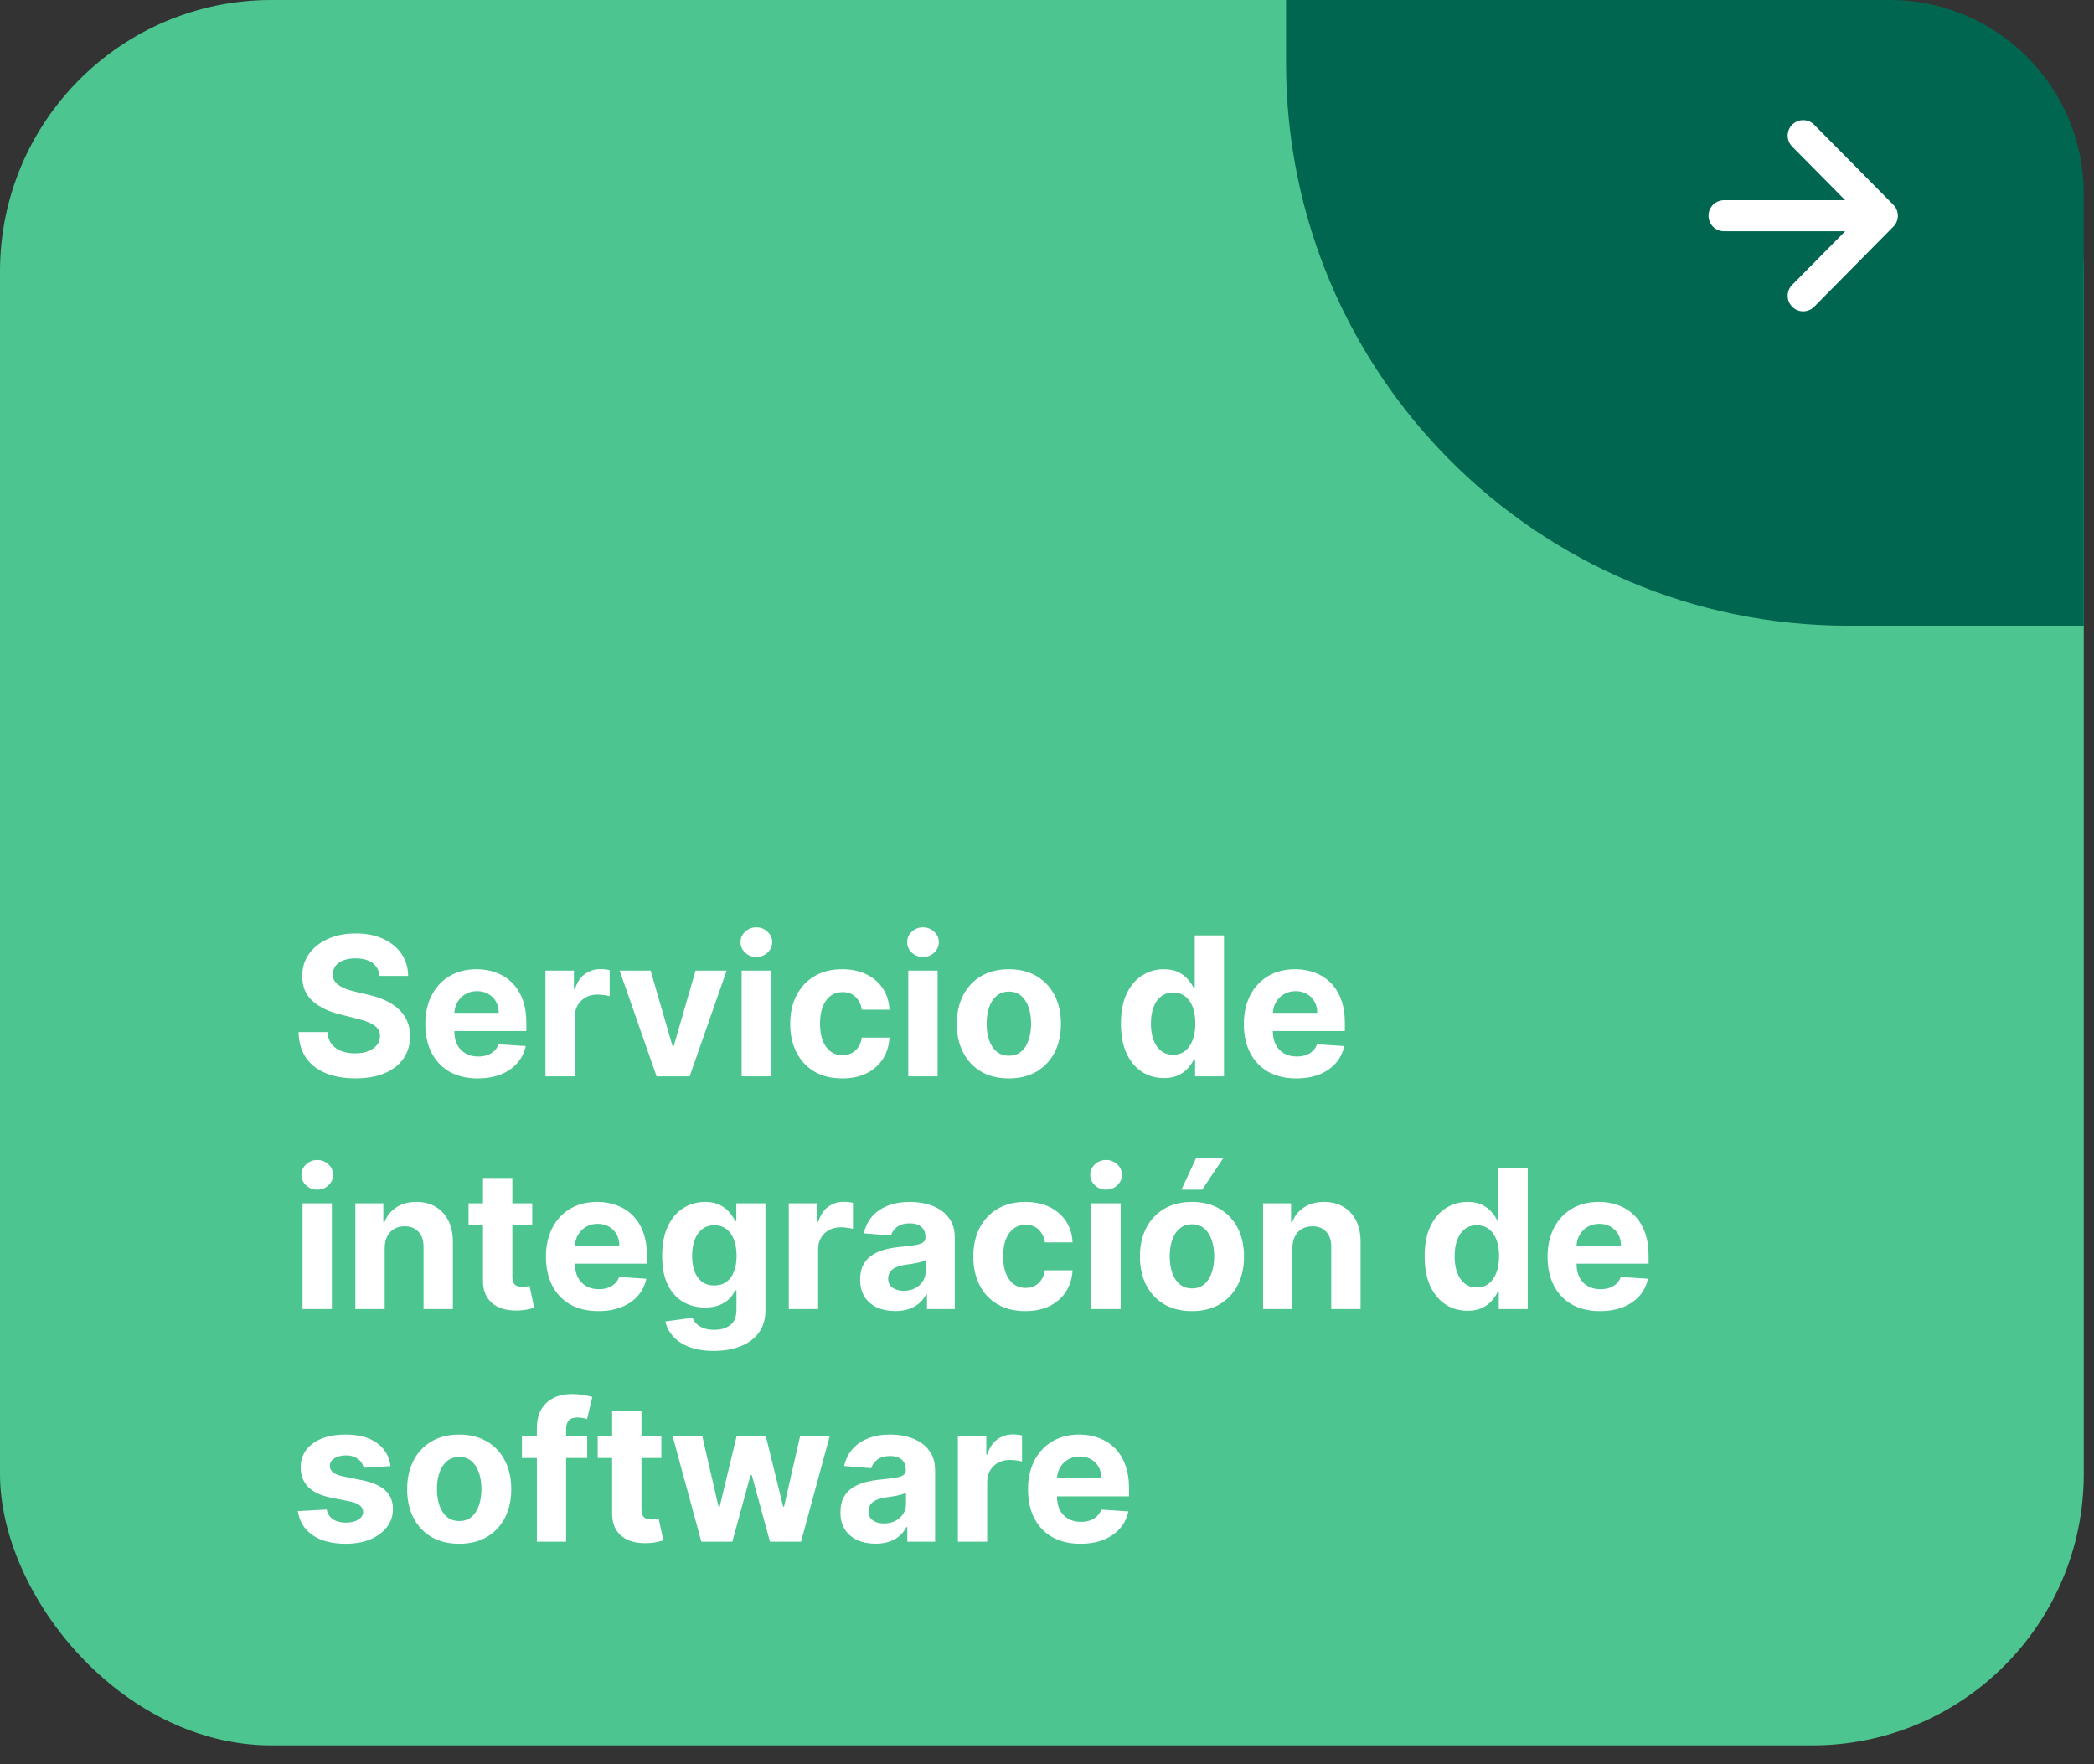 <svg width="108" height="91" viewBox="0 0 108 91" fill="none" xmlns="http://www.w3.org/2000/svg">
<rect x="0" y="0" width="108" height="91" fill="#333333" stroke="none"/>
<rect width="107.472" height="90.018" rx="14" fill="#4DC591"/>
<path d="M19.577 50.334C19.549 50.047 19.427 49.825 19.212 49.666C18.996 49.508 18.704 49.428 18.334 49.428C18.084 49.428 17.872 49.464 17.699 49.535C17.526 49.603 17.393 49.699 17.301 49.822C17.211 49.946 17.166 50.085 17.166 50.242C17.162 50.372 17.189 50.485 17.248 50.582C17.309 50.679 17.393 50.764 17.5 50.834C17.607 50.903 17.73 50.964 17.869 51.016C18.009 51.065 18.158 51.108 18.317 51.143L18.97 51.3C19.287 51.371 19.579 51.465 19.844 51.584C20.109 51.702 20.338 51.848 20.533 52.021C20.727 52.193 20.877 52.397 20.984 52.631C21.093 52.866 21.148 53.134 21.151 53.438C21.148 53.883 21.035 54.268 20.81 54.595C20.587 54.919 20.265 55.172 19.844 55.352C19.425 55.529 18.919 55.618 18.327 55.618C17.74 55.618 17.229 55.528 16.793 55.348C16.36 55.168 16.021 54.902 15.778 54.549C15.536 54.194 15.41 53.755 15.398 53.231H16.886C16.902 53.475 16.972 53.679 17.095 53.842C17.221 54.003 17.387 54.125 17.596 54.208C17.807 54.289 18.044 54.329 18.31 54.329C18.57 54.329 18.796 54.291 18.988 54.215C19.182 54.139 19.332 54.034 19.439 53.899C19.546 53.764 19.599 53.609 19.599 53.434C19.599 53.271 19.55 53.133 19.453 53.022C19.358 52.911 19.219 52.816 19.034 52.738C18.852 52.66 18.628 52.589 18.363 52.525L17.571 52.326C16.958 52.177 16.474 51.944 16.119 51.626C15.764 51.309 15.587 50.882 15.589 50.344C15.587 49.904 15.704 49.519 15.941 49.19C16.18 48.861 16.508 48.604 16.925 48.42C17.341 48.235 17.815 48.143 18.345 48.143C18.885 48.143 19.356 48.235 19.759 48.42C20.163 48.604 20.478 48.861 20.703 49.19C20.928 49.519 21.044 49.901 21.051 50.334H19.577ZM24.642 55.621C24.081 55.621 23.598 55.508 23.193 55.281C22.791 55.051 22.481 54.727 22.263 54.307C22.045 53.886 21.936 53.388 21.936 52.812C21.936 52.251 22.045 51.759 22.263 51.335C22.481 50.911 22.787 50.581 23.183 50.344C23.58 50.108 24.047 49.989 24.582 49.989C24.942 49.989 25.277 50.047 25.587 50.163C25.899 50.277 26.172 50.449 26.404 50.678C26.638 50.908 26.82 51.197 26.951 51.545C27.081 51.89 27.146 52.295 27.146 52.759V53.175H22.54V52.237H25.722C25.722 52.019 25.674 51.826 25.58 51.658C25.485 51.49 25.354 51.359 25.186 51.264C25.02 51.167 24.827 51.119 24.607 51.119C24.377 51.119 24.174 51.172 23.996 51.278C23.821 51.383 23.683 51.523 23.584 51.701C23.485 51.876 23.434 52.072 23.431 52.287V53.178C23.431 53.448 23.481 53.681 23.58 53.878C23.682 54.074 23.826 54.226 24.01 54.332C24.195 54.439 24.414 54.492 24.667 54.492C24.835 54.492 24.989 54.468 25.129 54.421C25.268 54.374 25.388 54.303 25.487 54.208C25.587 54.113 25.663 53.997 25.715 53.86L27.114 53.952C27.043 54.289 26.897 54.582 26.677 54.833C26.459 55.082 26.177 55.276 25.832 55.416C25.489 55.553 25.092 55.621 24.642 55.621ZM28.133 55.515V50.06H29.6V51.012H29.656C29.756 50.673 29.923 50.418 30.157 50.245C30.392 50.07 30.661 49.982 30.967 49.982C31.043 49.982 31.124 49.987 31.212 49.996C31.299 50.006 31.376 50.019 31.443 50.035V51.378C31.372 51.356 31.273 51.338 31.148 51.321C31.022 51.304 30.908 51.296 30.803 51.296C30.581 51.296 30.382 51.345 30.207 51.442C30.034 51.536 29.897 51.669 29.795 51.84C29.695 52.01 29.646 52.206 29.646 52.429V55.515H28.133ZM37.476 50.06L35.569 55.515H33.864L31.958 50.06H33.556L34.688 53.963H34.745L35.874 50.06H37.476ZM38.25 55.515V50.06H39.763V55.515H38.25ZM39.01 49.357C38.785 49.357 38.592 49.283 38.431 49.133C38.273 48.982 38.193 48.801 38.193 48.59C38.193 48.382 38.273 48.203 38.431 48.054C38.592 47.902 38.785 47.827 39.01 47.827C39.235 47.827 39.427 47.902 39.585 48.054C39.746 48.203 39.827 48.382 39.827 48.59C39.827 48.801 39.746 48.982 39.585 49.133C39.427 49.283 39.235 49.357 39.01 49.357ZM43.439 55.621C42.881 55.621 42.4 55.503 41.998 55.266C41.597 55.027 41.29 54.696 41.074 54.272C40.861 53.848 40.755 53.361 40.755 52.809C40.755 52.25 40.862 51.76 41.078 51.339C41.296 50.915 41.605 50.585 42.005 50.348C42.405 50.109 42.881 49.989 43.432 49.989C43.908 49.989 44.325 50.076 44.682 50.249C45.04 50.421 45.323 50.664 45.531 50.977C45.739 51.289 45.854 51.656 45.875 52.077H44.448C44.408 51.805 44.301 51.586 44.128 51.42C43.958 51.252 43.734 51.168 43.457 51.168C43.223 51.168 43.018 51.232 42.843 51.36C42.67 51.486 42.535 51.669 42.438 51.91C42.341 52.152 42.292 52.444 42.292 52.788C42.292 53.136 42.34 53.432 42.434 53.675C42.531 53.919 42.667 54.105 42.843 54.233C43.018 54.361 43.223 54.425 43.457 54.425C43.63 54.425 43.785 54.389 43.922 54.318C44.062 54.247 44.177 54.144 44.267 54.009C44.359 53.872 44.419 53.707 44.448 53.516H45.875C45.852 53.932 45.738 54.299 45.534 54.617C45.333 54.931 45.055 55.178 44.7 55.355C44.345 55.533 43.925 55.621 43.439 55.621ZM46.844 55.515V50.06H48.357V55.515H46.844ZM47.604 49.357C47.379 49.357 47.186 49.283 47.025 49.133C46.866 48.982 46.787 48.801 46.787 48.59C46.787 48.382 46.866 48.203 47.025 48.054C47.186 47.902 47.379 47.827 47.604 47.827C47.829 47.827 48.02 47.902 48.179 48.054C48.34 48.203 48.421 48.382 48.421 48.59C48.421 48.801 48.34 48.982 48.179 49.133C48.02 49.283 47.829 49.357 47.604 49.357ZM52.033 55.621C51.481 55.621 51.004 55.504 50.602 55.27C50.202 55.033 49.893 54.704 49.675 54.283C49.457 53.859 49.348 53.368 49.348 52.809C49.348 52.245 49.457 51.753 49.675 51.332C49.893 50.908 50.202 50.579 50.602 50.344C51.004 50.108 51.481 49.989 52.033 49.989C52.585 49.989 53.06 50.108 53.461 50.344C53.863 50.579 54.173 50.908 54.391 51.332C54.609 51.753 54.718 52.245 54.718 52.809C54.718 53.368 54.609 53.859 54.391 54.283C54.173 54.704 53.863 55.033 53.461 55.27C53.06 55.504 52.585 55.621 52.033 55.621ZM52.04 54.45C52.291 54.45 52.501 54.379 52.669 54.236C52.837 54.092 52.963 53.896 53.049 53.647C53.136 53.398 53.18 53.115 53.18 52.798C53.18 52.481 53.136 52.198 53.049 51.95C52.963 51.701 52.837 51.505 52.669 51.36C52.501 51.216 52.291 51.143 52.04 51.143C51.787 51.143 51.574 51.216 51.401 51.36C51.23 51.505 51.101 51.701 51.014 51.95C50.929 52.198 50.886 52.481 50.886 52.798C50.886 53.115 50.929 53.398 51.014 53.647C51.101 53.896 51.23 54.092 51.401 54.236C51.574 54.379 51.787 54.45 52.04 54.45ZM60.026 55.604C59.611 55.604 59.236 55.497 58.9 55.284C58.566 55.069 58.301 54.753 58.105 54.336C57.91 53.917 57.813 53.403 57.813 52.795C57.813 52.17 57.914 51.65 58.115 51.236C58.316 50.819 58.584 50.508 58.918 50.302C59.254 50.093 59.622 49.989 60.022 49.989C60.328 49.989 60.582 50.041 60.786 50.146C60.992 50.247 61.157 50.375 61.283 50.529C61.411 50.681 61.508 50.83 61.574 50.977H61.62V48.242H63.129V55.515H61.638V54.641H61.574C61.503 54.793 61.402 54.943 61.272 55.092C61.144 55.239 60.977 55.361 60.772 55.458C60.568 55.555 60.319 55.604 60.026 55.604ZM60.505 54.4C60.749 54.4 60.955 54.334 61.123 54.201C61.294 54.066 61.424 53.878 61.514 53.636C61.606 53.395 61.652 53.112 61.652 52.788C61.652 52.463 61.607 52.182 61.517 51.942C61.427 51.703 61.297 51.519 61.127 51.389C60.956 51.258 60.749 51.193 60.505 51.193C60.257 51.193 60.047 51.261 59.877 51.396C59.706 51.531 59.577 51.718 59.489 51.957C59.402 52.196 59.358 52.473 59.358 52.788C59.358 53.105 59.402 53.385 59.489 53.629C59.58 53.871 59.709 54.06 59.877 54.197C60.047 54.332 60.257 54.4 60.505 54.4ZM66.859 55.621C66.298 55.621 65.815 55.508 65.41 55.281C65.008 55.051 64.698 54.727 64.48 54.307C64.262 53.886 64.153 53.388 64.153 52.812C64.153 52.251 64.262 51.759 64.48 51.335C64.698 50.911 65.004 50.581 65.4 50.344C65.797 50.108 66.264 49.989 66.799 49.989C67.159 49.989 67.493 50.047 67.804 50.163C68.116 50.277 68.388 50.449 68.62 50.678C68.855 50.908 69.037 51.197 69.167 51.545C69.297 51.89 69.363 52.295 69.363 52.759V53.175H64.757V52.237H67.939C67.939 52.019 67.891 51.826 67.796 51.658C67.702 51.49 67.57 51.359 67.402 51.264C67.237 51.167 67.044 51.119 66.823 51.119C66.594 51.119 66.39 51.172 66.213 51.278C66.037 51.383 65.9 51.523 65.801 51.701C65.701 51.876 65.65 52.072 65.648 52.287V53.178C65.648 53.448 65.698 53.681 65.797 53.878C65.899 54.074 66.042 54.226 66.227 54.332C66.412 54.439 66.631 54.492 66.884 54.492C67.052 54.492 67.206 54.468 67.346 54.421C67.485 54.374 67.605 54.303 67.704 54.208C67.804 54.113 67.879 53.997 67.931 53.86L69.331 53.952C69.26 54.289 69.114 54.582 68.894 54.833C68.676 55.082 68.394 55.276 68.049 55.416C67.705 55.553 67.309 55.621 66.859 55.621ZM15.604 67.515V62.06H17.116V67.515H15.604ZM16.364 61.357C16.139 61.357 15.946 61.283 15.785 61.133C15.626 60.982 15.547 60.801 15.547 60.59C15.547 60.382 15.626 60.203 15.785 60.054C15.946 59.902 16.139 59.827 16.364 59.827C16.588 59.827 16.78 59.902 16.939 60.054C17.1 60.203 17.18 60.382 17.18 60.59C17.18 60.801 17.1 60.982 16.939 61.133C16.78 61.283 16.588 61.357 16.364 61.357ZM19.841 64.362V67.515H18.328V62.06H19.77V63.023H19.834C19.955 62.706 20.157 62.455 20.441 62.27C20.725 62.083 21.07 61.989 21.475 61.989C21.853 61.989 22.184 62.072 22.465 62.238C22.747 62.404 22.966 62.64 23.122 62.948C23.279 63.254 23.357 63.618 23.357 64.042V67.515H21.844V64.312C21.846 63.978 21.761 63.718 21.588 63.531C21.415 63.341 21.177 63.246 20.875 63.246C20.671 63.246 20.491 63.29 20.335 63.378C20.181 63.465 20.06 63.593 19.973 63.761C19.887 63.927 19.843 64.127 19.841 64.362ZM27.45 62.06V63.197H24.166V62.06H27.45ZM24.911 60.754H26.424V65.839C26.424 65.978 26.445 66.087 26.488 66.165C26.53 66.241 26.59 66.294 26.666 66.325C26.744 66.356 26.834 66.371 26.935 66.371C27.006 66.371 27.077 66.365 27.148 66.354C27.22 66.34 27.274 66.329 27.312 66.322L27.55 67.447C27.474 67.471 27.367 67.498 27.23 67.529C27.093 67.562 26.926 67.582 26.729 67.59C26.365 67.604 26.045 67.555 25.771 67.444C25.498 67.333 25.287 67.16 25.135 66.925C24.983 66.691 24.909 66.395 24.911 66.038V60.754ZM30.863 67.621C30.302 67.621 29.819 67.508 29.414 67.281C29.012 67.051 28.701 66.727 28.484 66.308C28.266 65.886 28.157 65.388 28.157 64.812C28.157 64.251 28.266 63.759 28.484 63.335C28.701 62.911 29.008 62.581 29.403 62.344C29.801 62.108 30.267 61.989 30.803 61.989C31.162 61.989 31.497 62.047 31.808 62.163C32.12 62.277 32.392 62.449 32.624 62.678C32.859 62.908 33.041 63.197 33.171 63.545C33.301 63.89 33.367 64.295 33.367 64.759V65.175H28.761V64.237H31.942C31.942 64.019 31.895 63.826 31.8 63.658C31.706 63.49 31.574 63.359 31.406 63.264C31.241 63.167 31.048 63.119 30.827 63.119C30.598 63.119 30.394 63.172 30.217 63.278C30.041 63.383 29.904 63.523 29.805 63.701C29.705 63.876 29.654 64.072 29.652 64.287V65.178C29.652 65.448 29.702 65.681 29.801 65.878C29.903 66.074 30.046 66.226 30.231 66.332C30.416 66.439 30.634 66.492 30.888 66.492C31.056 66.492 31.21 66.469 31.349 66.421C31.489 66.374 31.609 66.303 31.708 66.208C31.808 66.113 31.883 65.997 31.935 65.86L33.334 65.952C33.264 66.289 33.118 66.582 32.898 66.833C32.68 67.082 32.398 67.276 32.053 67.415C31.709 67.553 31.313 67.621 30.863 67.621ZM36.811 69.674C36.321 69.674 35.901 69.606 35.55 69.472C35.202 69.339 34.925 69.158 34.719 68.928C34.514 68.699 34.38 68.441 34.318 68.154L35.717 67.966C35.76 68.075 35.827 68.177 35.92 68.271C36.012 68.366 36.134 68.442 36.285 68.499C36.439 68.558 36.626 68.587 36.847 68.587C37.176 68.587 37.447 68.507 37.66 68.346C37.875 68.187 37.983 67.921 37.983 67.547V66.549H37.919C37.853 66.701 37.753 66.844 37.621 66.979C37.488 67.114 37.318 67.224 37.109 67.309C36.901 67.394 36.653 67.437 36.364 67.437C35.954 67.437 35.581 67.342 35.245 67.153C34.911 66.961 34.645 66.668 34.446 66.275C34.249 65.88 34.151 65.381 34.151 64.777C34.151 64.159 34.252 63.643 34.453 63.229C34.654 62.814 34.922 62.504 35.256 62.298C35.592 62.092 35.96 61.989 36.36 61.989C36.666 61.989 36.921 62.041 37.127 62.146C37.333 62.247 37.499 62.375 37.624 62.529C37.752 62.681 37.85 62.83 37.919 62.977H37.976V62.06H39.478V67.568C39.478 68.032 39.364 68.42 39.137 68.733C38.91 69.045 38.595 69.28 38.193 69.436C37.792 69.595 37.332 69.674 36.811 69.674ZM36.843 66.3C37.087 66.3 37.293 66.24 37.461 66.119C37.631 65.996 37.762 65.821 37.852 65.594C37.944 65.364 37.99 65.09 37.99 64.77C37.99 64.45 37.945 64.173 37.855 63.939C37.765 63.702 37.635 63.519 37.465 63.389C37.294 63.258 37.087 63.193 36.843 63.193C36.594 63.193 36.385 63.261 36.215 63.396C36.044 63.528 35.915 63.713 35.827 63.95C35.74 64.186 35.696 64.46 35.696 64.77C35.696 65.085 35.74 65.357 35.827 65.587C35.917 65.814 36.046 65.99 36.215 66.116C36.385 66.239 36.594 66.3 36.843 66.3ZM40.682 67.515V62.06H42.148V63.012H42.205C42.305 62.673 42.472 62.418 42.706 62.245C42.94 62.07 43.21 61.982 43.516 61.982C43.591 61.982 43.673 61.987 43.761 61.996C43.848 62.006 43.925 62.019 43.992 62.035V63.378C43.92 63.356 43.822 63.338 43.697 63.321C43.571 63.304 43.456 63.296 43.352 63.296C43.13 63.296 42.931 63.345 42.756 63.442C42.583 63.536 42.446 63.669 42.344 63.84C42.244 64.01 42.195 64.206 42.195 64.429V67.515H40.682ZM46.173 67.618C45.825 67.618 45.515 67.558 45.242 67.437C44.97 67.314 44.755 67.133 44.596 66.893C44.44 66.652 44.362 66.351 44.362 65.992C44.362 65.688 44.417 65.434 44.529 65.228C44.64 65.022 44.791 64.856 44.983 64.731C45.175 64.605 45.393 64.511 45.636 64.447C45.883 64.383 46.141 64.338 46.411 64.312C46.728 64.279 46.984 64.248 47.178 64.219C47.372 64.189 47.513 64.144 47.6 64.085C47.688 64.025 47.732 63.938 47.732 63.822V63.8C47.732 63.575 47.661 63.401 47.519 63.278C47.379 63.155 47.18 63.094 46.922 63.094C46.65 63.094 46.433 63.154 46.272 63.275C46.111 63.393 46.005 63.542 45.953 63.722L44.553 63.609C44.624 63.277 44.764 62.991 44.972 62.749C45.181 62.505 45.45 62.318 45.779 62.188C46.11 62.056 46.493 61.989 46.929 61.989C47.232 61.989 47.522 62.025 47.799 62.096C48.078 62.167 48.326 62.277 48.541 62.426C48.759 62.575 48.931 62.767 49.056 63.001C49.182 63.233 49.245 63.512 49.245 63.836V67.515H47.81V66.758H47.767C47.68 66.929 47.562 67.079 47.416 67.21C47.269 67.337 47.093 67.438 46.886 67.511C46.681 67.582 46.443 67.618 46.173 67.618ZM46.606 66.574C46.828 66.574 47.025 66.53 47.196 66.442C47.366 66.353 47.5 66.232 47.597 66.08C47.694 65.929 47.742 65.757 47.742 65.565V64.987C47.695 65.017 47.63 65.046 47.547 65.072C47.467 65.095 47.375 65.118 47.274 65.139C47.172 65.158 47.07 65.176 46.968 65.192C46.866 65.207 46.774 65.22 46.691 65.231C46.514 65.258 46.359 65.299 46.226 65.356C46.093 65.413 45.99 65.49 45.917 65.587C45.844 65.681 45.807 65.8 45.807 65.942C45.807 66.148 45.882 66.305 46.031 66.414C46.182 66.521 46.374 66.574 46.606 66.574ZM52.883 67.621C52.324 67.621 51.843 67.503 51.441 67.266C51.041 67.027 50.733 66.696 50.518 66.272C50.304 65.848 50.198 65.361 50.198 64.809C50.198 64.25 50.306 63.76 50.521 63.339C50.739 62.915 51.048 62.585 51.448 62.348C51.848 62.109 52.324 61.989 52.876 61.989C53.351 61.989 53.768 62.076 54.126 62.249C54.483 62.421 54.766 62.664 54.974 62.977C55.183 63.289 55.297 63.656 55.319 64.077H53.891C53.851 63.805 53.744 63.586 53.572 63.42C53.401 63.252 53.177 63.168 52.9 63.168C52.666 63.168 52.461 63.232 52.286 63.36C52.113 63.486 51.978 63.669 51.881 63.91C51.784 64.152 51.736 64.444 51.736 64.788C51.736 65.136 51.783 65.432 51.878 65.675C51.975 65.919 52.111 66.105 52.286 66.233C52.461 66.361 52.666 66.425 52.9 66.425C53.073 66.425 53.228 66.389 53.366 66.318C53.505 66.247 53.62 66.144 53.71 66.009C53.802 65.872 53.863 65.707 53.891 65.516H55.319C55.295 65.932 55.181 66.299 54.978 66.617C54.777 66.931 54.498 67.177 54.143 67.355C53.788 67.533 53.368 67.621 52.883 67.621ZM56.287 67.515V62.06H57.8V67.515H56.287ZM57.047 61.357C56.822 61.357 56.629 61.283 56.468 61.133C56.31 60.982 56.23 60.801 56.23 60.59C56.23 60.382 56.31 60.203 56.468 60.054C56.629 59.902 56.822 59.827 57.047 59.827C57.272 59.827 57.464 59.902 57.623 60.054C57.783 60.203 57.864 60.382 57.864 60.59C57.864 60.801 57.783 60.982 57.623 61.133C57.464 61.283 57.272 61.357 57.047 61.357ZM61.476 67.621C60.925 67.621 60.448 67.504 60.045 67.27C59.645 67.033 59.336 66.704 59.118 66.283C58.901 65.859 58.792 65.368 58.792 64.809C58.792 64.246 58.901 63.753 59.118 63.332C59.336 62.908 59.645 62.579 60.045 62.344C60.448 62.108 60.925 61.989 61.476 61.989C62.028 61.989 62.504 62.108 62.904 62.344C63.306 62.579 63.617 62.908 63.834 63.332C64.052 63.753 64.161 64.246 64.161 64.809C64.161 65.368 64.052 65.859 63.834 66.283C63.617 66.704 63.306 67.033 62.904 67.27C62.504 67.504 62.028 67.621 61.476 67.621ZM61.483 66.45C61.734 66.45 61.944 66.379 62.112 66.237C62.28 66.092 62.407 65.896 62.492 65.647C62.58 65.398 62.623 65.115 62.623 64.798C62.623 64.481 62.58 64.198 62.492 63.95C62.407 63.701 62.28 63.505 62.112 63.36C61.944 63.216 61.734 63.143 61.483 63.143C61.23 63.143 61.017 63.216 60.844 63.36C60.674 63.505 60.545 63.701 60.457 63.95C60.372 64.198 60.329 64.481 60.329 64.798C60.329 65.115 60.372 65.398 60.457 65.647C60.545 65.896 60.674 66.092 60.844 66.237C61.017 66.379 61.23 66.45 61.483 66.45ZM60.933 61.357L61.686 59.742H63.085L62.002 61.357H60.933ZM66.657 64.362V67.515H65.145V62.06H66.587V63.023H66.65C66.771 62.706 66.974 62.455 67.258 62.27C67.542 62.083 67.886 61.989 68.291 61.989C68.67 61.989 69 62.072 69.282 62.238C69.564 62.404 69.782 62.64 69.939 62.948C70.095 63.254 70.173 63.618 70.173 64.042V67.515H68.66V64.312C68.663 63.978 68.578 63.718 68.405 63.531C68.232 63.341 67.994 63.246 67.691 63.246C67.487 63.246 67.307 63.29 67.151 63.378C66.997 63.465 66.876 63.593 66.789 63.761C66.704 63.927 66.66 64.127 66.657 64.362ZM75.69 67.604C75.275 67.604 74.9 67.497 74.564 67.284C74.23 67.069 73.965 66.753 73.769 66.336C73.575 65.917 73.478 65.403 73.478 64.795C73.478 64.17 73.578 63.65 73.779 63.236C73.981 62.819 74.248 62.508 74.582 62.302C74.918 62.093 75.286 61.989 75.686 61.989C75.992 61.989 76.246 62.041 76.45 62.146C76.656 62.247 76.821 62.375 76.947 62.529C77.075 62.681 77.172 62.83 77.238 62.977H77.284V60.242H78.793V67.515H77.302V66.641H77.238C77.167 66.793 77.067 66.943 76.936 67.092C76.808 67.239 76.641 67.361 76.436 67.458C76.232 67.555 75.983 67.604 75.69 67.604ZM76.169 66.4C76.413 66.4 76.619 66.334 76.787 66.201C76.958 66.066 77.088 65.878 77.178 65.636C77.27 65.395 77.316 65.112 77.316 64.788C77.316 64.463 77.271 64.182 77.181 63.942C77.091 63.703 76.961 63.519 76.791 63.389C76.62 63.258 76.413 63.193 76.169 63.193C75.921 63.193 75.711 63.261 75.541 63.396C75.37 63.531 75.241 63.718 75.154 63.957C75.066 64.196 75.022 64.473 75.022 64.788C75.022 65.105 75.066 65.385 75.154 65.629C75.243 65.871 75.373 66.06 75.541 66.197C75.711 66.332 75.921 66.4 76.169 66.4ZM82.523 67.621C81.962 67.621 81.479 67.508 81.074 67.281C80.672 67.051 80.362 66.727 80.144 66.308C79.926 65.886 79.817 65.388 79.817 64.812C79.817 64.251 79.926 63.759 80.144 63.335C80.362 62.911 80.668 62.581 81.064 62.344C81.461 62.108 81.928 61.989 82.463 61.989C82.823 61.989 83.158 62.047 83.468 62.163C83.78 62.277 84.052 62.449 84.284 62.678C84.519 62.908 84.701 63.197 84.831 63.545C84.962 63.89 85.027 64.295 85.027 64.759V65.175H80.421V64.237H83.603C83.603 64.019 83.555 63.826 83.461 63.658C83.366 63.49 83.234 63.359 83.066 63.264C82.901 63.167 82.708 63.119 82.488 63.119C82.258 63.119 82.054 63.172 81.877 63.278C81.702 63.383 81.564 63.523 81.465 63.701C81.365 63.876 81.314 64.072 81.312 64.287V65.178C81.312 65.448 81.362 65.681 81.461 65.878C81.563 66.074 81.706 66.226 81.891 66.332C82.076 66.439 82.295 66.492 82.548 66.492C82.716 66.492 82.87 66.469 83.01 66.421C83.149 66.374 83.269 66.303 83.368 66.208C83.468 66.113 83.543 65.997 83.596 65.86L84.995 65.952C84.924 66.289 84.778 66.582 84.558 66.833C84.34 67.082 84.058 67.276 83.713 67.415C83.369 67.553 82.973 67.621 82.523 67.621ZM20.142 75.616L18.757 75.701C18.733 75.583 18.683 75.476 18.604 75.381C18.526 75.284 18.423 75.207 18.296 75.15C18.17 75.091 18.02 75.062 17.845 75.062C17.61 75.062 17.412 75.112 17.251 75.211C17.09 75.308 17.01 75.438 17.01 75.602C17.01 75.732 17.062 75.842 17.166 75.932C17.27 76.022 17.449 76.094 17.702 76.148L18.69 76.347C19.22 76.456 19.615 76.631 19.876 76.873C20.136 77.114 20.266 77.432 20.266 77.825C20.266 78.182 20.161 78.496 19.95 78.766C19.742 79.035 19.456 79.246 19.091 79.398C18.729 79.547 18.311 79.621 17.837 79.621C17.115 79.621 16.54 79.471 16.111 79.17C15.685 78.867 15.436 78.456 15.362 77.935L16.85 77.856C16.895 78.077 17.004 78.245 17.177 78.361C17.35 78.474 17.571 78.531 17.841 78.531C18.106 78.531 18.319 78.48 18.48 78.379C18.643 78.274 18.726 78.141 18.729 77.977C18.726 77.84 18.668 77.728 18.555 77.64C18.441 77.55 18.266 77.481 18.029 77.434L17.084 77.246C16.552 77.139 16.155 76.954 15.895 76.692C15.637 76.429 15.508 76.094 15.508 75.687C15.508 75.336 15.602 75.034 15.792 74.781C15.984 74.528 16.252 74.333 16.598 74.195C16.946 74.058 17.353 73.989 17.82 73.989C18.509 73.989 19.051 74.135 19.446 74.426C19.844 74.717 20.076 75.114 20.142 75.616ZM23.683 79.621C23.132 79.621 22.655 79.504 22.252 79.27C21.852 79.033 21.543 78.704 21.326 78.283C21.108 77.859 20.999 77.368 20.999 76.809C20.999 76.246 21.108 75.753 21.326 75.332C21.543 74.908 21.852 74.579 22.252 74.344C22.655 74.108 23.132 73.989 23.683 73.989C24.235 73.989 24.711 74.108 25.111 74.344C25.513 74.579 25.824 74.908 26.041 75.332C26.259 75.753 26.368 76.246 26.368 76.809C26.368 77.368 26.259 77.859 26.041 78.283C25.824 78.704 25.513 79.033 25.111 79.27C24.711 79.504 24.235 79.621 23.683 79.621ZM23.691 78.45C23.942 78.45 24.151 78.379 24.319 78.237C24.487 78.092 24.614 77.896 24.699 77.647C24.787 77.398 24.83 77.115 24.83 76.798C24.83 76.481 24.787 76.198 24.699 75.95C24.614 75.701 24.487 75.504 24.319 75.36C24.151 75.216 23.942 75.143 23.691 75.143C23.437 75.143 23.224 75.216 23.051 75.36C22.881 75.504 22.752 75.701 22.664 75.95C22.579 76.198 22.536 76.481 22.536 76.798C22.536 77.115 22.579 77.398 22.664 77.647C22.752 77.896 22.881 78.092 23.051 78.237C23.224 78.379 23.437 78.45 23.691 78.45ZM30.285 74.06V75.197H26.919V74.06H30.285ZM27.689 79.515V73.666C27.689 73.271 27.766 72.943 27.92 72.683C28.076 72.422 28.289 72.227 28.559 72.097C28.829 71.966 29.136 71.901 29.479 71.901C29.711 71.901 29.923 71.919 30.114 71.954C30.309 71.99 30.453 72.022 30.548 72.05L30.278 73.187C30.219 73.168 30.145 73.15 30.058 73.133C29.973 73.117 29.885 73.109 29.795 73.109C29.572 73.109 29.417 73.161 29.33 73.265C29.242 73.367 29.198 73.51 29.198 73.695V79.515H27.689ZM34.11 74.06V75.197H30.826V74.06H34.11ZM31.571 72.754H33.084V77.839C33.084 77.978 33.105 78.087 33.148 78.165C33.191 78.241 33.25 78.294 33.326 78.325C33.404 78.356 33.494 78.371 33.596 78.371C33.666 78.371 33.738 78.365 33.809 78.354C33.88 78.34 33.934 78.329 33.972 78.322L34.21 79.447C34.134 79.471 34.028 79.498 33.89 79.529C33.753 79.562 33.586 79.582 33.39 79.59C33.025 79.604 32.705 79.555 32.431 79.444C32.158 79.333 31.947 79.16 31.795 78.925C31.644 78.691 31.569 78.395 31.571 78.038V72.754ZM36.172 79.515L34.688 74.06H36.218L37.063 77.725H37.113L37.994 74.06H39.496L40.391 77.704H40.437L41.268 74.06H42.795L41.314 79.515H39.712L38.775 76.085H38.707L37.77 79.515H36.172ZM45.157 79.618C44.809 79.618 44.499 79.558 44.227 79.437C43.955 79.314 43.739 79.133 43.58 78.893C43.424 78.652 43.346 78.351 43.346 77.992C43.346 77.688 43.402 77.434 43.513 77.228C43.624 77.022 43.776 76.856 43.968 76.731C44.159 76.605 44.377 76.511 44.621 76.447C44.867 76.383 45.125 76.338 45.395 76.312C45.712 76.279 45.968 76.248 46.162 76.219C46.356 76.189 46.497 76.144 46.585 76.085C46.672 76.025 46.716 75.938 46.716 75.822V75.8C46.716 75.576 46.645 75.401 46.503 75.278C46.363 75.155 46.164 75.094 45.906 75.094C45.634 75.094 45.418 75.154 45.257 75.275C45.096 75.393 44.989 75.542 44.937 75.722L43.538 75.609C43.609 75.277 43.748 74.991 43.957 74.749C44.165 74.505 44.434 74.318 44.763 74.188C45.094 74.056 45.478 73.989 45.913 73.989C46.217 73.989 46.507 74.025 46.784 74.096C47.063 74.167 47.31 74.277 47.526 74.426C47.743 74.575 47.915 74.767 48.041 75.001C48.166 75.233 48.229 75.512 48.229 75.836V79.515H46.794V78.758H46.752C46.664 78.929 46.547 79.079 46.4 79.21C46.253 79.337 46.077 79.438 45.871 79.511C45.665 79.582 45.427 79.618 45.157 79.618ZM45.59 78.574C45.813 78.574 46.009 78.53 46.18 78.442C46.35 78.353 46.484 78.232 46.581 78.08C46.678 77.929 46.727 77.757 46.727 77.565V76.987C46.679 77.017 46.614 77.046 46.531 77.072C46.451 77.095 46.36 77.118 46.258 77.139C46.156 77.158 46.054 77.176 45.953 77.192C45.851 77.207 45.758 77.22 45.676 77.231C45.498 77.258 45.343 77.299 45.21 77.356C45.078 77.413 44.975 77.49 44.901 77.587C44.828 77.681 44.791 77.8 44.791 77.942C44.791 78.148 44.866 78.305 45.015 78.414C45.167 78.521 45.358 78.574 45.59 78.574ZM49.403 79.515V74.06H50.869V75.012H50.926C51.025 74.674 51.192 74.418 51.427 74.245C51.661 74.07 51.931 73.982 52.236 73.982C52.312 73.982 52.394 73.987 52.481 73.996C52.569 74.006 52.646 74.019 52.712 74.035V75.378C52.641 75.356 52.543 75.338 52.417 75.321C52.292 75.304 52.177 75.296 52.073 75.296C51.85 75.296 51.652 75.345 51.476 75.442C51.304 75.536 51.166 75.669 51.065 75.84C50.965 76.01 50.915 76.206 50.915 76.429V79.515H49.403ZM55.726 79.621C55.165 79.621 54.682 79.508 54.277 79.281C53.875 79.051 53.565 78.727 53.347 78.308C53.129 77.886 53.02 77.388 53.02 76.812C53.02 76.251 53.129 75.759 53.347 75.335C53.565 74.911 53.871 74.581 54.267 74.344C54.664 74.108 55.131 73.989 55.666 73.989C56.026 73.989 56.361 74.047 56.671 74.163C56.983 74.277 57.256 74.449 57.488 74.678C57.722 74.908 57.904 75.197 58.034 75.545C58.165 75.89 58.23 76.295 58.23 76.759V77.175H53.624V76.237H56.806C56.806 76.019 56.758 75.826 56.664 75.658C56.569 75.49 56.438 75.359 56.27 75.264C56.104 75.167 55.911 75.119 55.691 75.119C55.461 75.119 55.258 75.172 55.08 75.278C54.905 75.383 54.767 75.523 54.668 75.701C54.569 75.876 54.518 76.072 54.515 76.287V77.178C54.515 77.448 54.565 77.681 54.664 77.878C54.766 78.074 54.909 78.226 55.094 78.332C55.279 78.439 55.498 78.492 55.751 78.492C55.919 78.492 56.073 78.469 56.213 78.421C56.352 78.374 56.472 78.303 56.571 78.208C56.671 78.113 56.747 77.997 56.799 77.86L58.198 77.952C58.127 78.289 57.981 78.582 57.761 78.833C57.543 79.082 57.261 79.276 56.916 79.415C56.573 79.553 56.176 79.621 55.726 79.621Z" fill="white"/>
<path d="M66.33 0H97.472C102.995 0 107.472 4.477 107.472 10V32.271H95.33C79.314 32.271 66.33 19.287 66.33 3.271V0Z" fill="#00664F"/>
<path d="M88.917 11.126H97.083M97.083 11.126L93 6.996M97.083 11.126L93 15.256" stroke="white" stroke-width="1.6" stroke-linecap="round" stroke-linejoin="round"/>
</svg>
